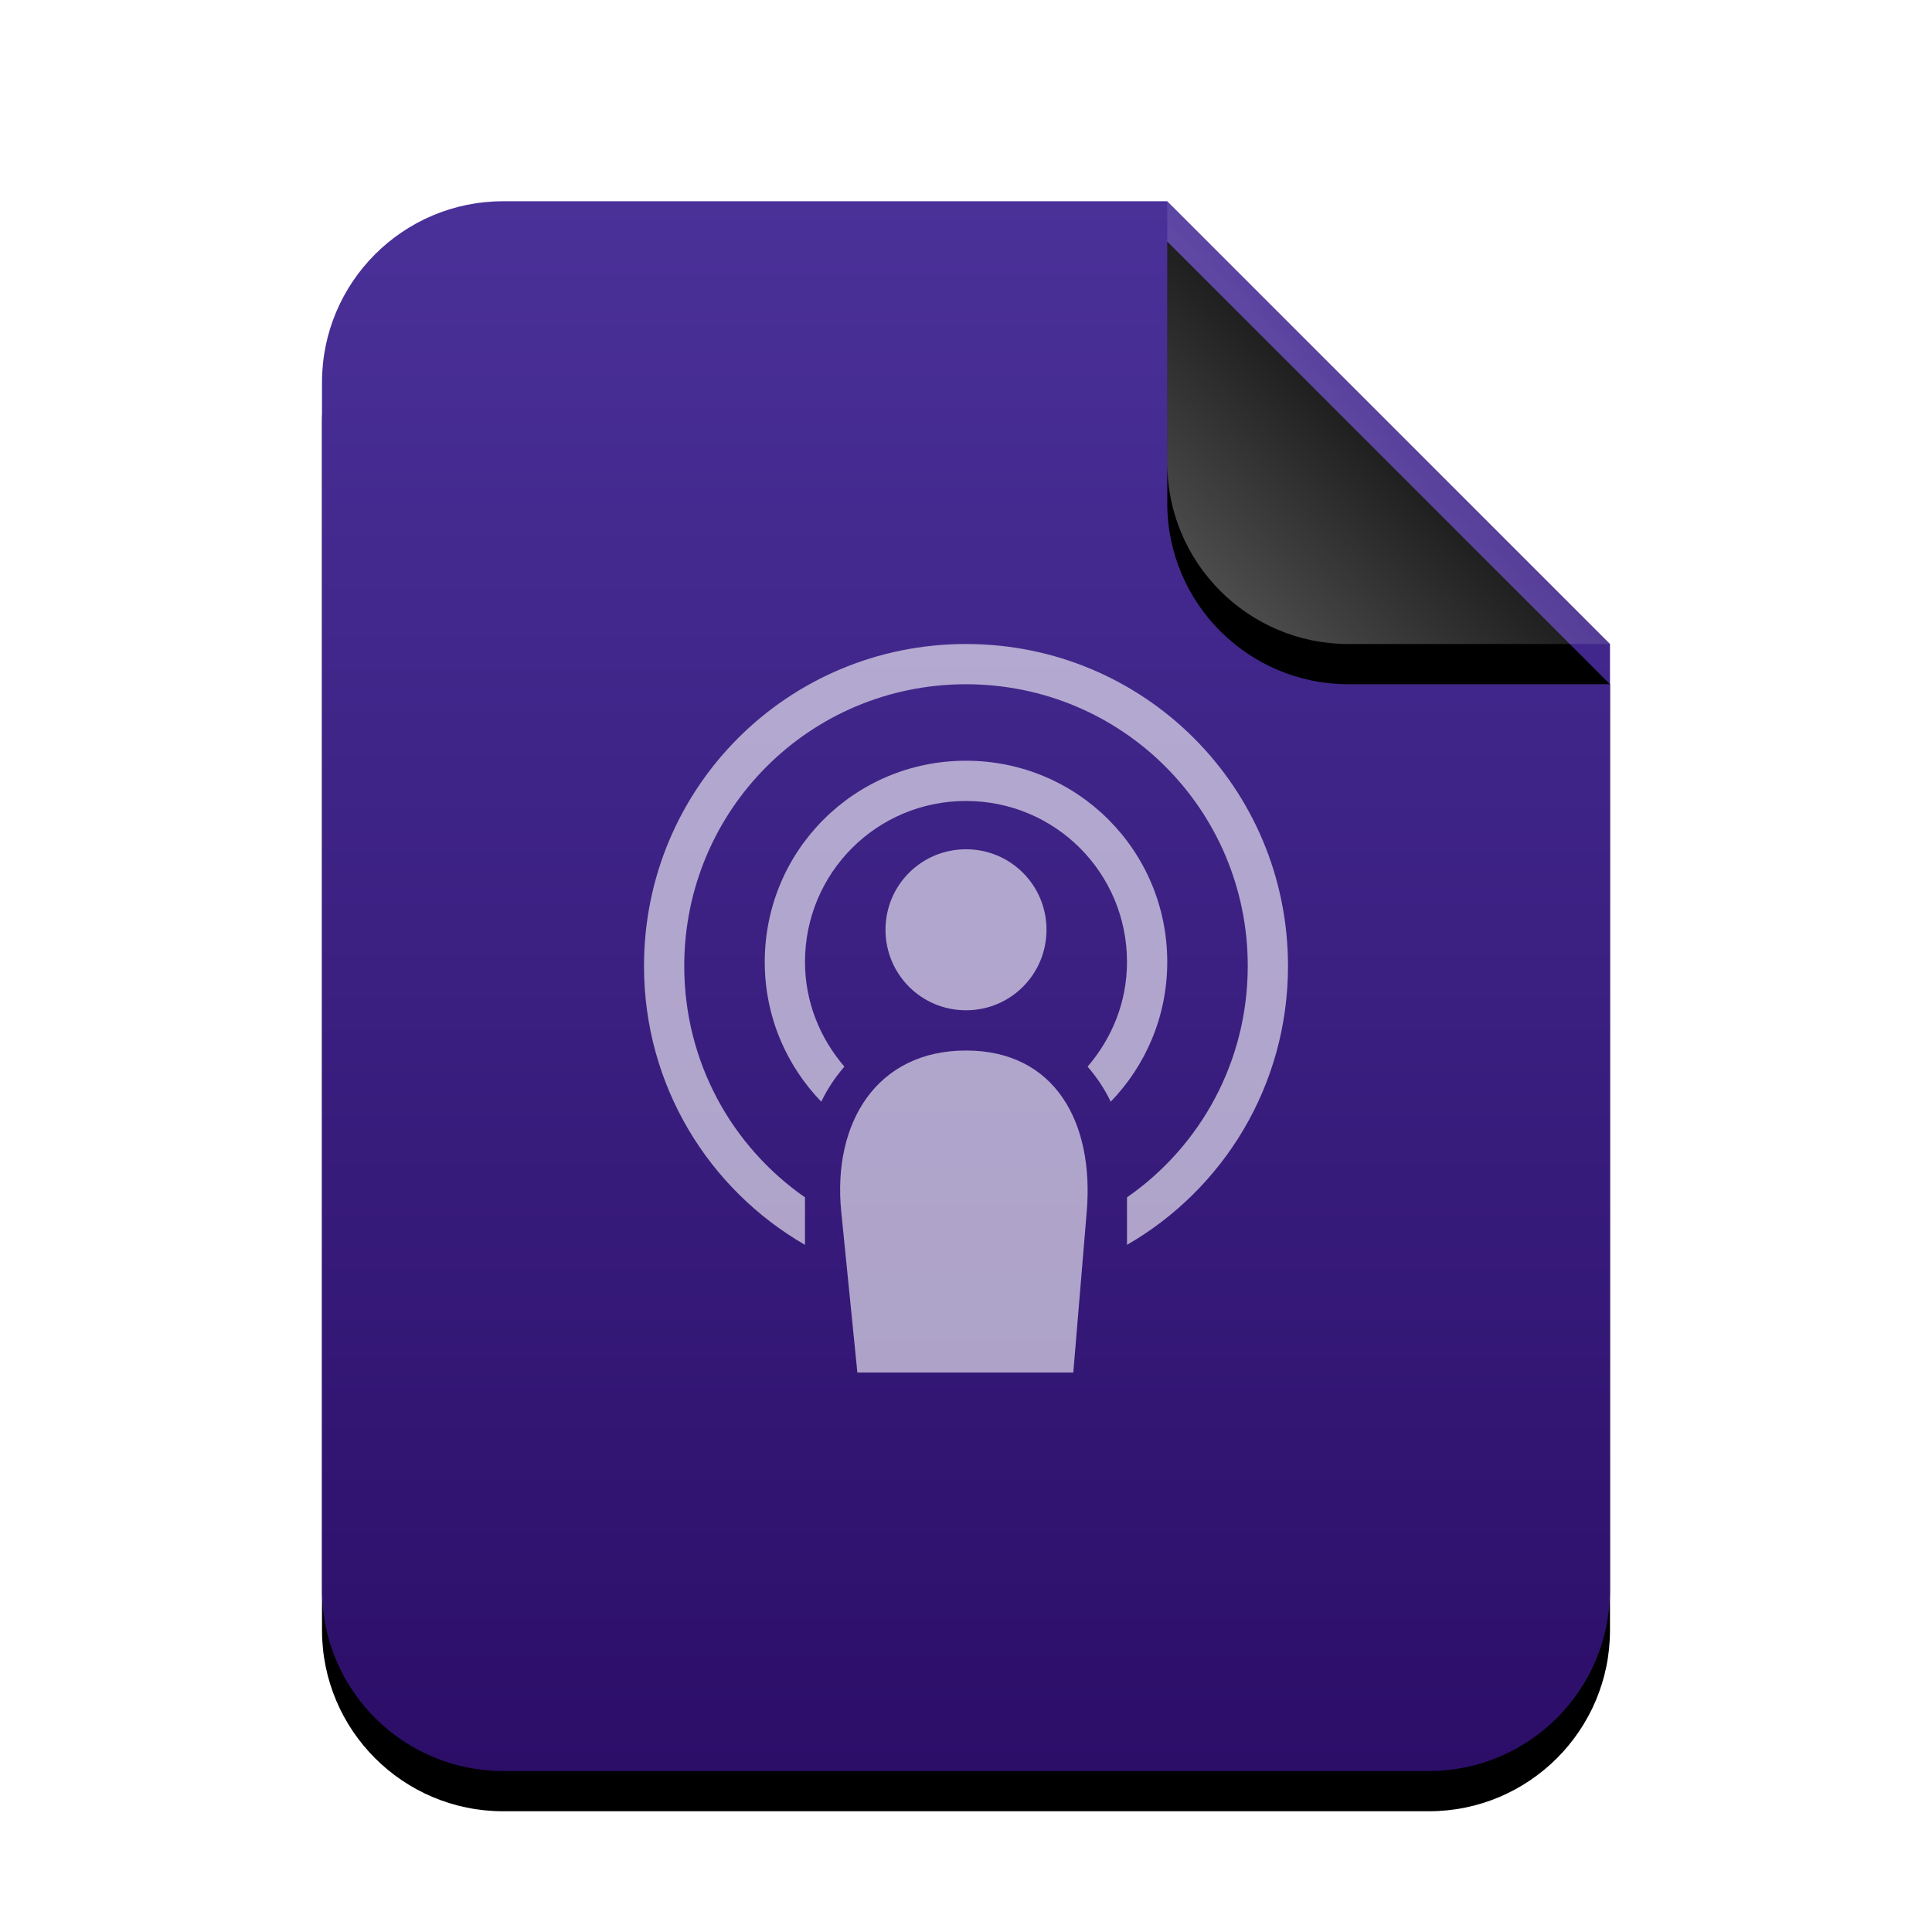 <svg xmlns="http://www.w3.org/2000/svg" xmlns:xlink="http://www.w3.org/1999/xlink" width="48" height="48" viewBox="0 0 48 48">
  <defs>
    <linearGradient id="x-media-podcast-c" x1="50%" x2="50%" y1="0%" y2="99.345%">
      <stop offset="0%" stop-color="#4A3199"/>
      <stop offset="100%" stop-color="#2C0E69"/>
    </linearGradient>
    <path id="x-media-podcast-b" d="M32,34.5 C32,36.985 29.985,39 27.5,39 L4.5,39 C2.015,39 3.04359188e-16,36.985 0,34.5 L0,4.5 C-3.04359188e-16,2.015 2.015,2.23289562e-15 4.5,0 L21,0 L32,11 L32,34.5 Z"/>
    <filter id="x-media-podcast-a" width="131.2%" height="125.6%" x="-15.6%" y="-10.3%" filterUnits="objectBoundingBox">
      <feOffset dy="1" in="SourceAlpha" result="shadowOffsetOuter1"/>
      <feGaussianBlur in="shadowOffsetOuter1" result="shadowBlurOuter1" stdDeviation="1.5"/>
      <feColorMatrix in="shadowBlurOuter1" values="0 0 0 0 0.241   0 0 0 0 0   0 0 0 0 0.622  0 0 0 0.2 0"/>
    </filter>
    <linearGradient id="x-media-podcast-f" x1="50%" x2="12.223%" y1="50%" y2="88.513%">
      <stop offset="0%" stop-color="#FFF" stop-opacity=".1"/>
      <stop offset="100%" stop-color="#FFF" stop-opacity=".3"/>
    </linearGradient>
    <path id="x-media-podcast-e" d="M21,0 L32,11 L25.5,11 C23.015,11 21,8.985 21,6.5 L21,0 L21,0 Z"/>
    <filter id="x-media-podcast-d" width="190.9%" height="190.9%" x="-45.5%" y="-36.4%" filterUnits="objectBoundingBox">
      <feOffset dy="1" in="SourceAlpha" result="shadowOffsetOuter1"/>
      <feGaussianBlur in="shadowOffsetOuter1" result="shadowBlurOuter1" stdDeviation="1.5"/>
      <feComposite in="shadowBlurOuter1" in2="SourceAlpha" operator="out" result="shadowBlurOuter1"/>
      <feColorMatrix in="shadowBlurOuter1" values="0 0 0 0 0   0 0 0 0 0   0 0 0 0 0  0 0 0 0.05 0"/>
    </filter>
  </defs>
  <g fill="none" fill-rule="evenodd">
    <g transform="translate(8 5)">
      <use fill="#000" filter="url(#x-media-podcast-a)" xlink:href="#x-media-podcast-b"/>
      <use fill="url(#x-media-podcast-c)" xlink:href="#x-media-podcast-b"/>
      <use fill="#000" filter="url(#x-media-podcast-d)" xlink:href="#x-media-podcast-e"/>
      <use fill="url(#x-media-podcast-f)" xlink:href="#x-media-podcast-e"/>
    </g>
    <path fill="#FFF" fill-opacity=".6" d="M24,16 C19.568,16 16,19.568 16,24 C16,26.971 17.607,29.548 20,30.928 L20,29.748 C18.185,28.486 17,26.387 17,24 C17,20.122 20.122,17 24,17 C27.878,17 31,20.122 31,24 C31,26.387 29.815,28.486 28,29.748 L28,30.928 C30.393,29.548 32,26.971 32,24 C32,19.568 28.432,16 24,16 L24,16 Z M24,18.9 C21.23,18.9 19,21.13 19,23.9 C19,25.253 19.537,26.473 20.404,27.371 C20.557,27.053 20.751,26.764 20.979,26.5 C20.377,25.8 20,24.9 20,23.9 C20,21.684 21.784,19.9 24,19.9 C26.216,19.9 28,21.684 28,23.9 C28,24.9 27.623,25.8 27.021,26.5 C27.249,26.764 27.443,27.053 27.596,27.371 C28.463,26.473 29,25.253 29,23.9 C29,21.13 26.77,18.9 24,18.9 L24,18.9 Z M24,21.1 C22.892,21.1 22,21.992 22,23.1 C22,24.208 22.892,25.1 24,25.1 C25.108,25.1 26,24.208 26,23.1 C26,21.992 25.108,21.1 24,21.1 L24,21.1 Z M24,26.1 C21.784,26.1 20.68,27.895 20.9,30.1 L21.301,34.1 L26.666,34.1 L27,30.1 C27.184,27.891 26.216,26.1 24,26.1 L24,26.1 Z"/>
  </g>
</svg>
